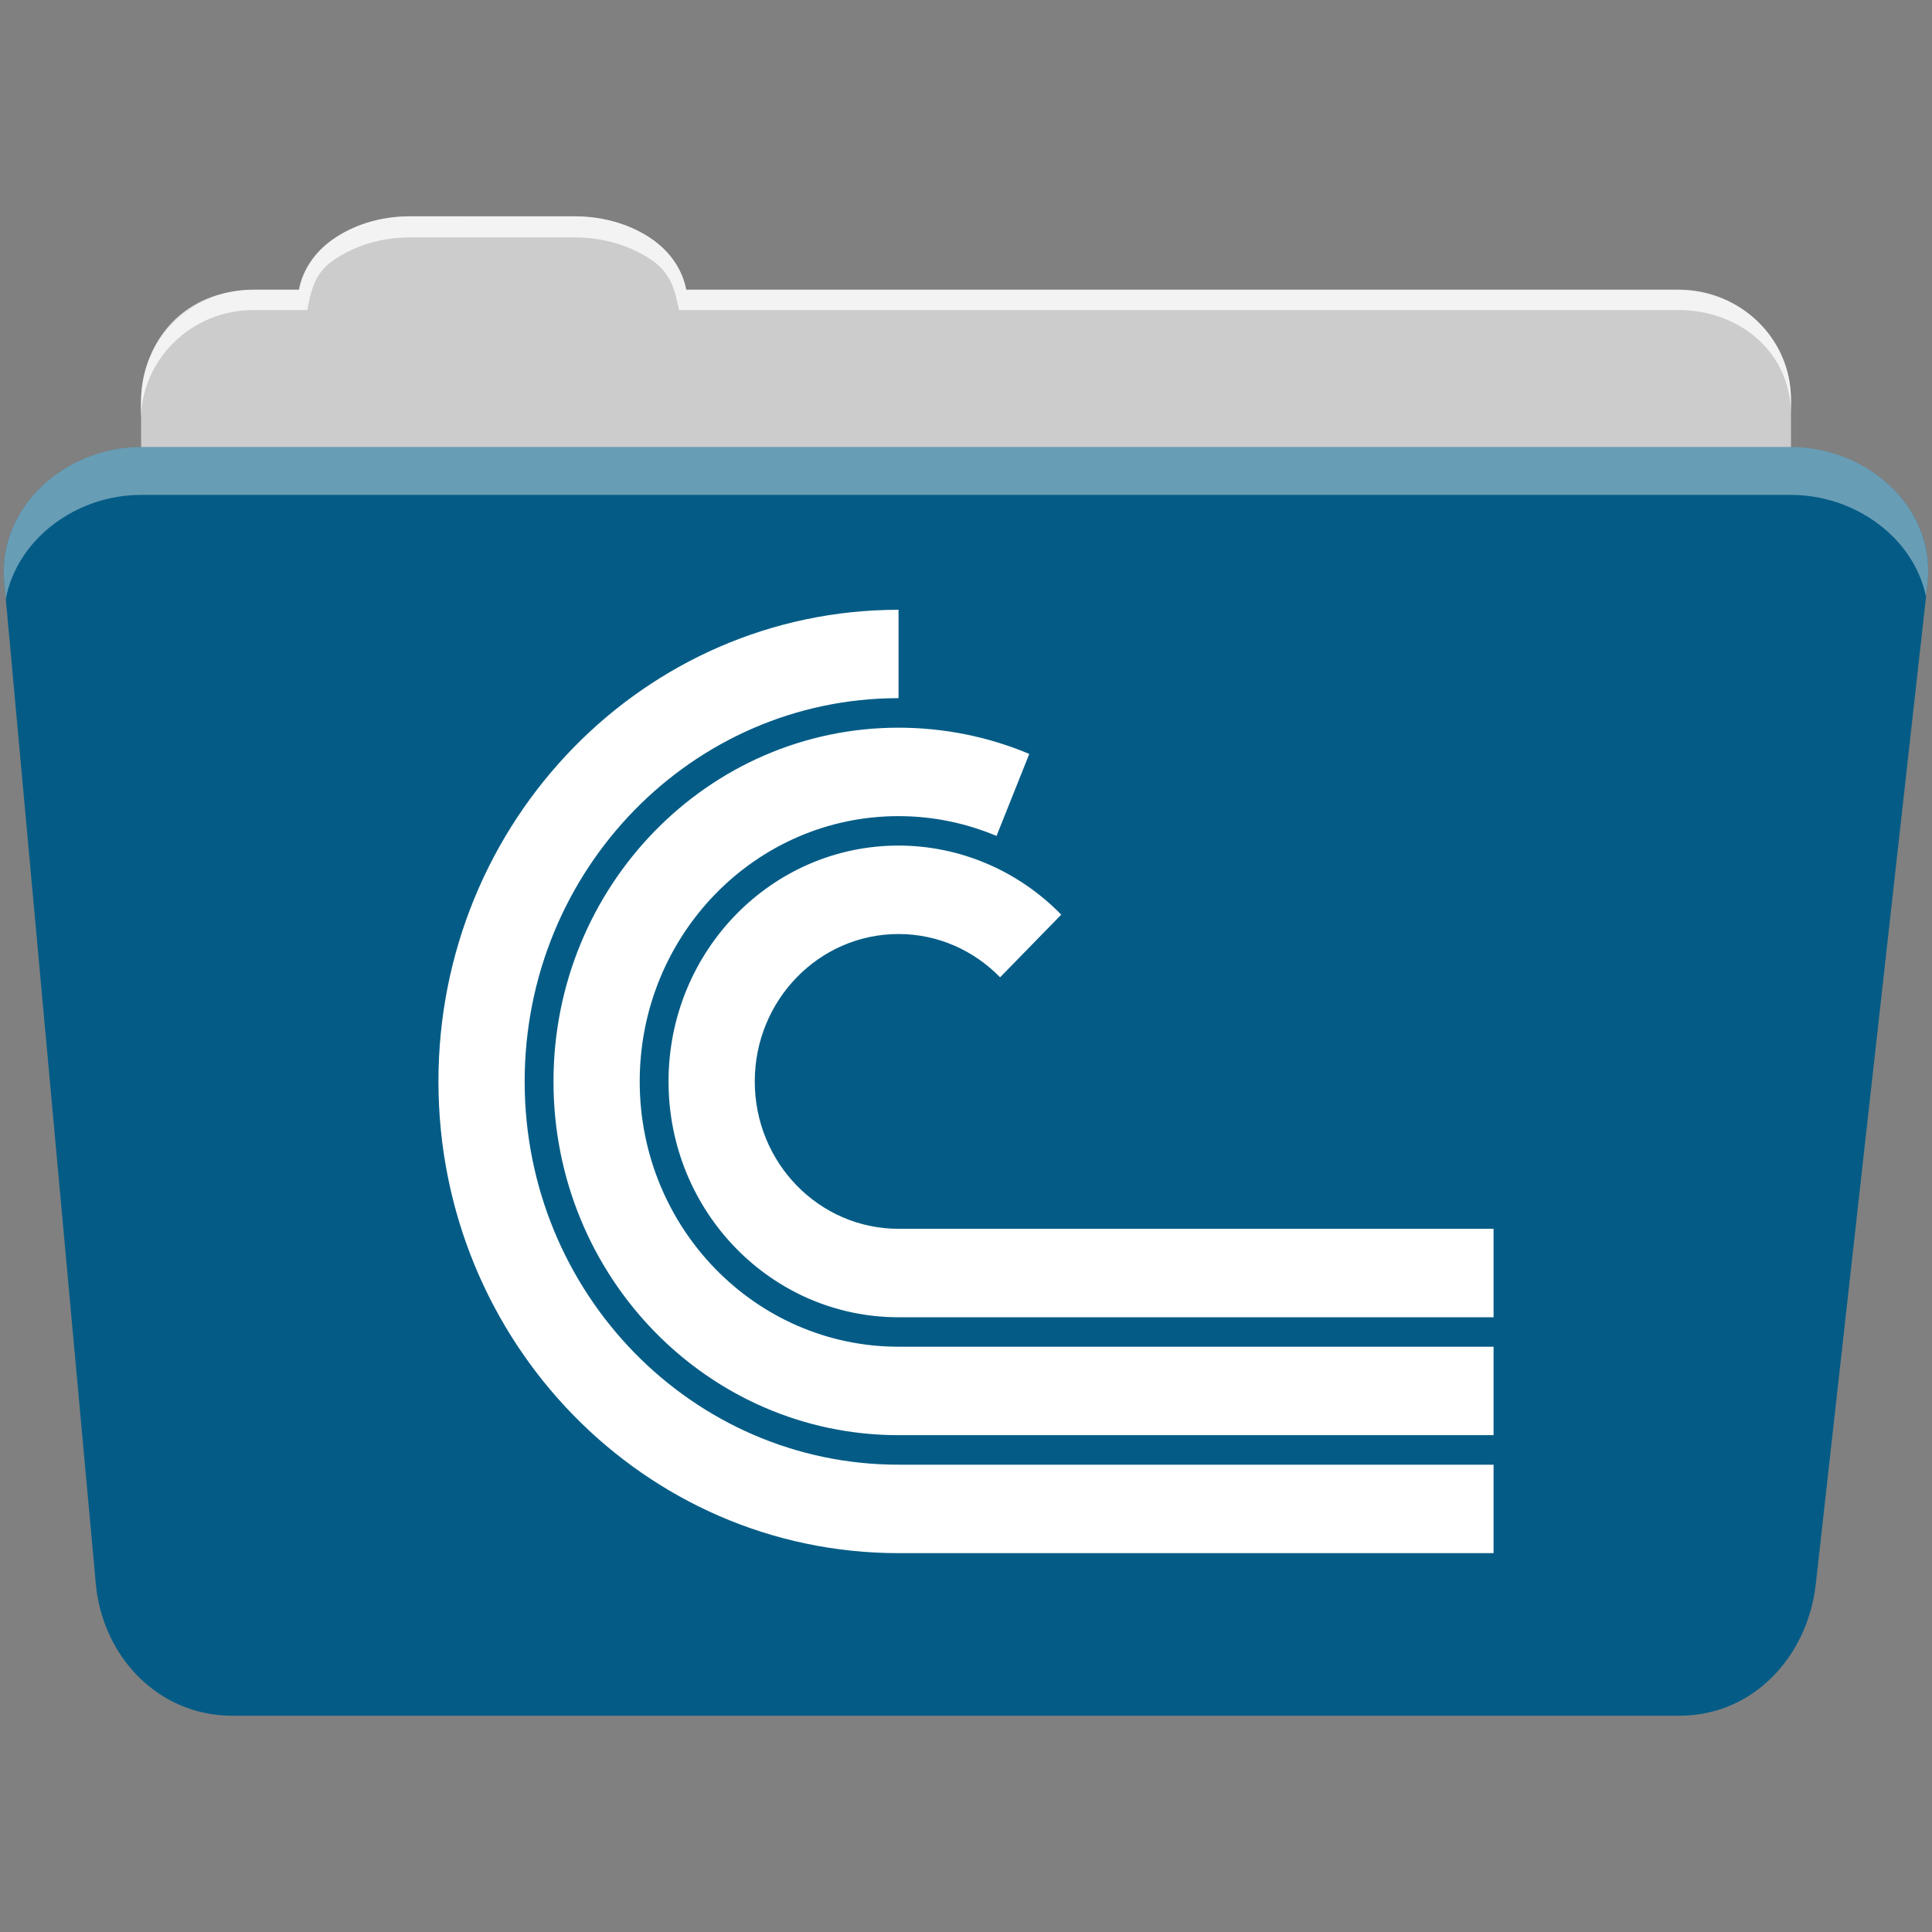 <svg viewBox="0 0 512 512" xmlns="http://www.w3.org/2000/svg">
 <rect x="0" y="0" width="512" height="512" fill="#808080" stroke="none"/>
 <path d="m108.631 57.388c-7.963 0-15.228 2.293-20.693 6.22-4.545 3.266-7.751 7.872-8.752 13.13h-11.909c-16.447 0-29.883 13.03-29.883 29.2v66.736c0 16.17 13.436 29.19 29.883 29.19h377.47c16.447 0 29.883-13.03 29.883-29.19v-66.736c0-16.17-13.436-29.2-29.883-29.2h-262.91c-1-5.256-4.208-9.862-8.753-13.13-5.465-3.927-12.73-6.22-20.693-6.22h-43.761" fill="#cccccc" fill-rule="evenodd"/>
 <path d="m37.361 118.478c-19.928 0-38.06 15.818-36.23 35.853l24.26 265.41c1.733 18.966 16.271 34.947 36.2 34.947h383.41c19.933 0 34.1-16.05 36.2-34.853l29.632-265.41c1.123-10.05-3.137-19.263-9.971-25.663-6.833-6.399-16.258-10.284-26.22-10.284h-437.27" fill="#045c86" fill-rule="evenodd"/>
 <path d="m108.551 57.308c-7.963 0-15.11 2.403-20.572 6.33-4.545 3.266-7.702 7.931-8.703 13.187h-12.13c-17.677 0-29.802 12.771-29.802 30.661v3.956c0-16.17 13.355-29.27 29.802-29.27h14.286c1-5.256 2-9.657 6.549-12.923 5.465-3.927 12.609-6.33 20.572-6.33h43.78c7.963 0 15.371 2.403 20.835 6.33 4.545 3.266 5.766 7.668 6.769 12.923h264.88c16.447 0 29.802 11.455 29.802 27.625v-3.956c0-16.17-13.355-29.01-29.802-29.01h-262.95c-1-5.256-4.159-9.921-8.703-13.187-5.465-3.927-12.872-6.33-20.835-6.33z" fill="#ffffff" fill-rule="evenodd" opacity=".764"/>
 <path d="m37.351 118.468c-19.928 0-38.05 15.84-36.22 35.875l.406 4.375c3-15.936 18.732-27.563 35.813-27.563h437.28c9.966 0 19.386 3.882 26.22 10.281 4.736 4.435 8.234 10.208 9.563 16.688l.406-3.688c1.123-10.05-3.134-19.288-9.969-25.688-6.833-6.399-16.252-10.281-26.22-10.281h-437.28" fill="#ffffff" fill-rule="evenodd" opacity=".4"/>
 <path d="m238.121 161.598c-67.35 0-121.93 55.965-121.93 125 0 69.04 54.58 125 121.93 125h157.69v-23.439h-157.69c-54.719 0-99.08-45.47-99.08-101.56 0-56.09 44.36-101.58 99.08-101.58v-23.415m0 31.24c-50.51 0-91.44 41.979-91.44 93.76 0 51.776 40.928 93.73 91.44 93.73h157.69v-23.439h-157.69c-37.882 0-68.59-31.461-68.59-70.29 0-38.832 30.708-70.32 68.59-70.32 9.205 0 17.95 1.88 25.97 5.251l8.68-21.736c-11-4.622-22.758-6.954-34.65-6.954m0 31.24c-33.673 0-60.951 27.994-60.951 62.51 0 34.518 27.28 62.49 60.951 62.49h157.69v-23.439h-157.69c-21.05 0-38.1-17.476-38.1-39.05 0-21.574 17.06-39.07 38.1-39.07 10.523 0 20.02 4.402 26.916 11.471l16.202-16.604c-11.434-11.721-26.947-18.307-43.12-18.307" fill="#ffffff"/>
</svg>
